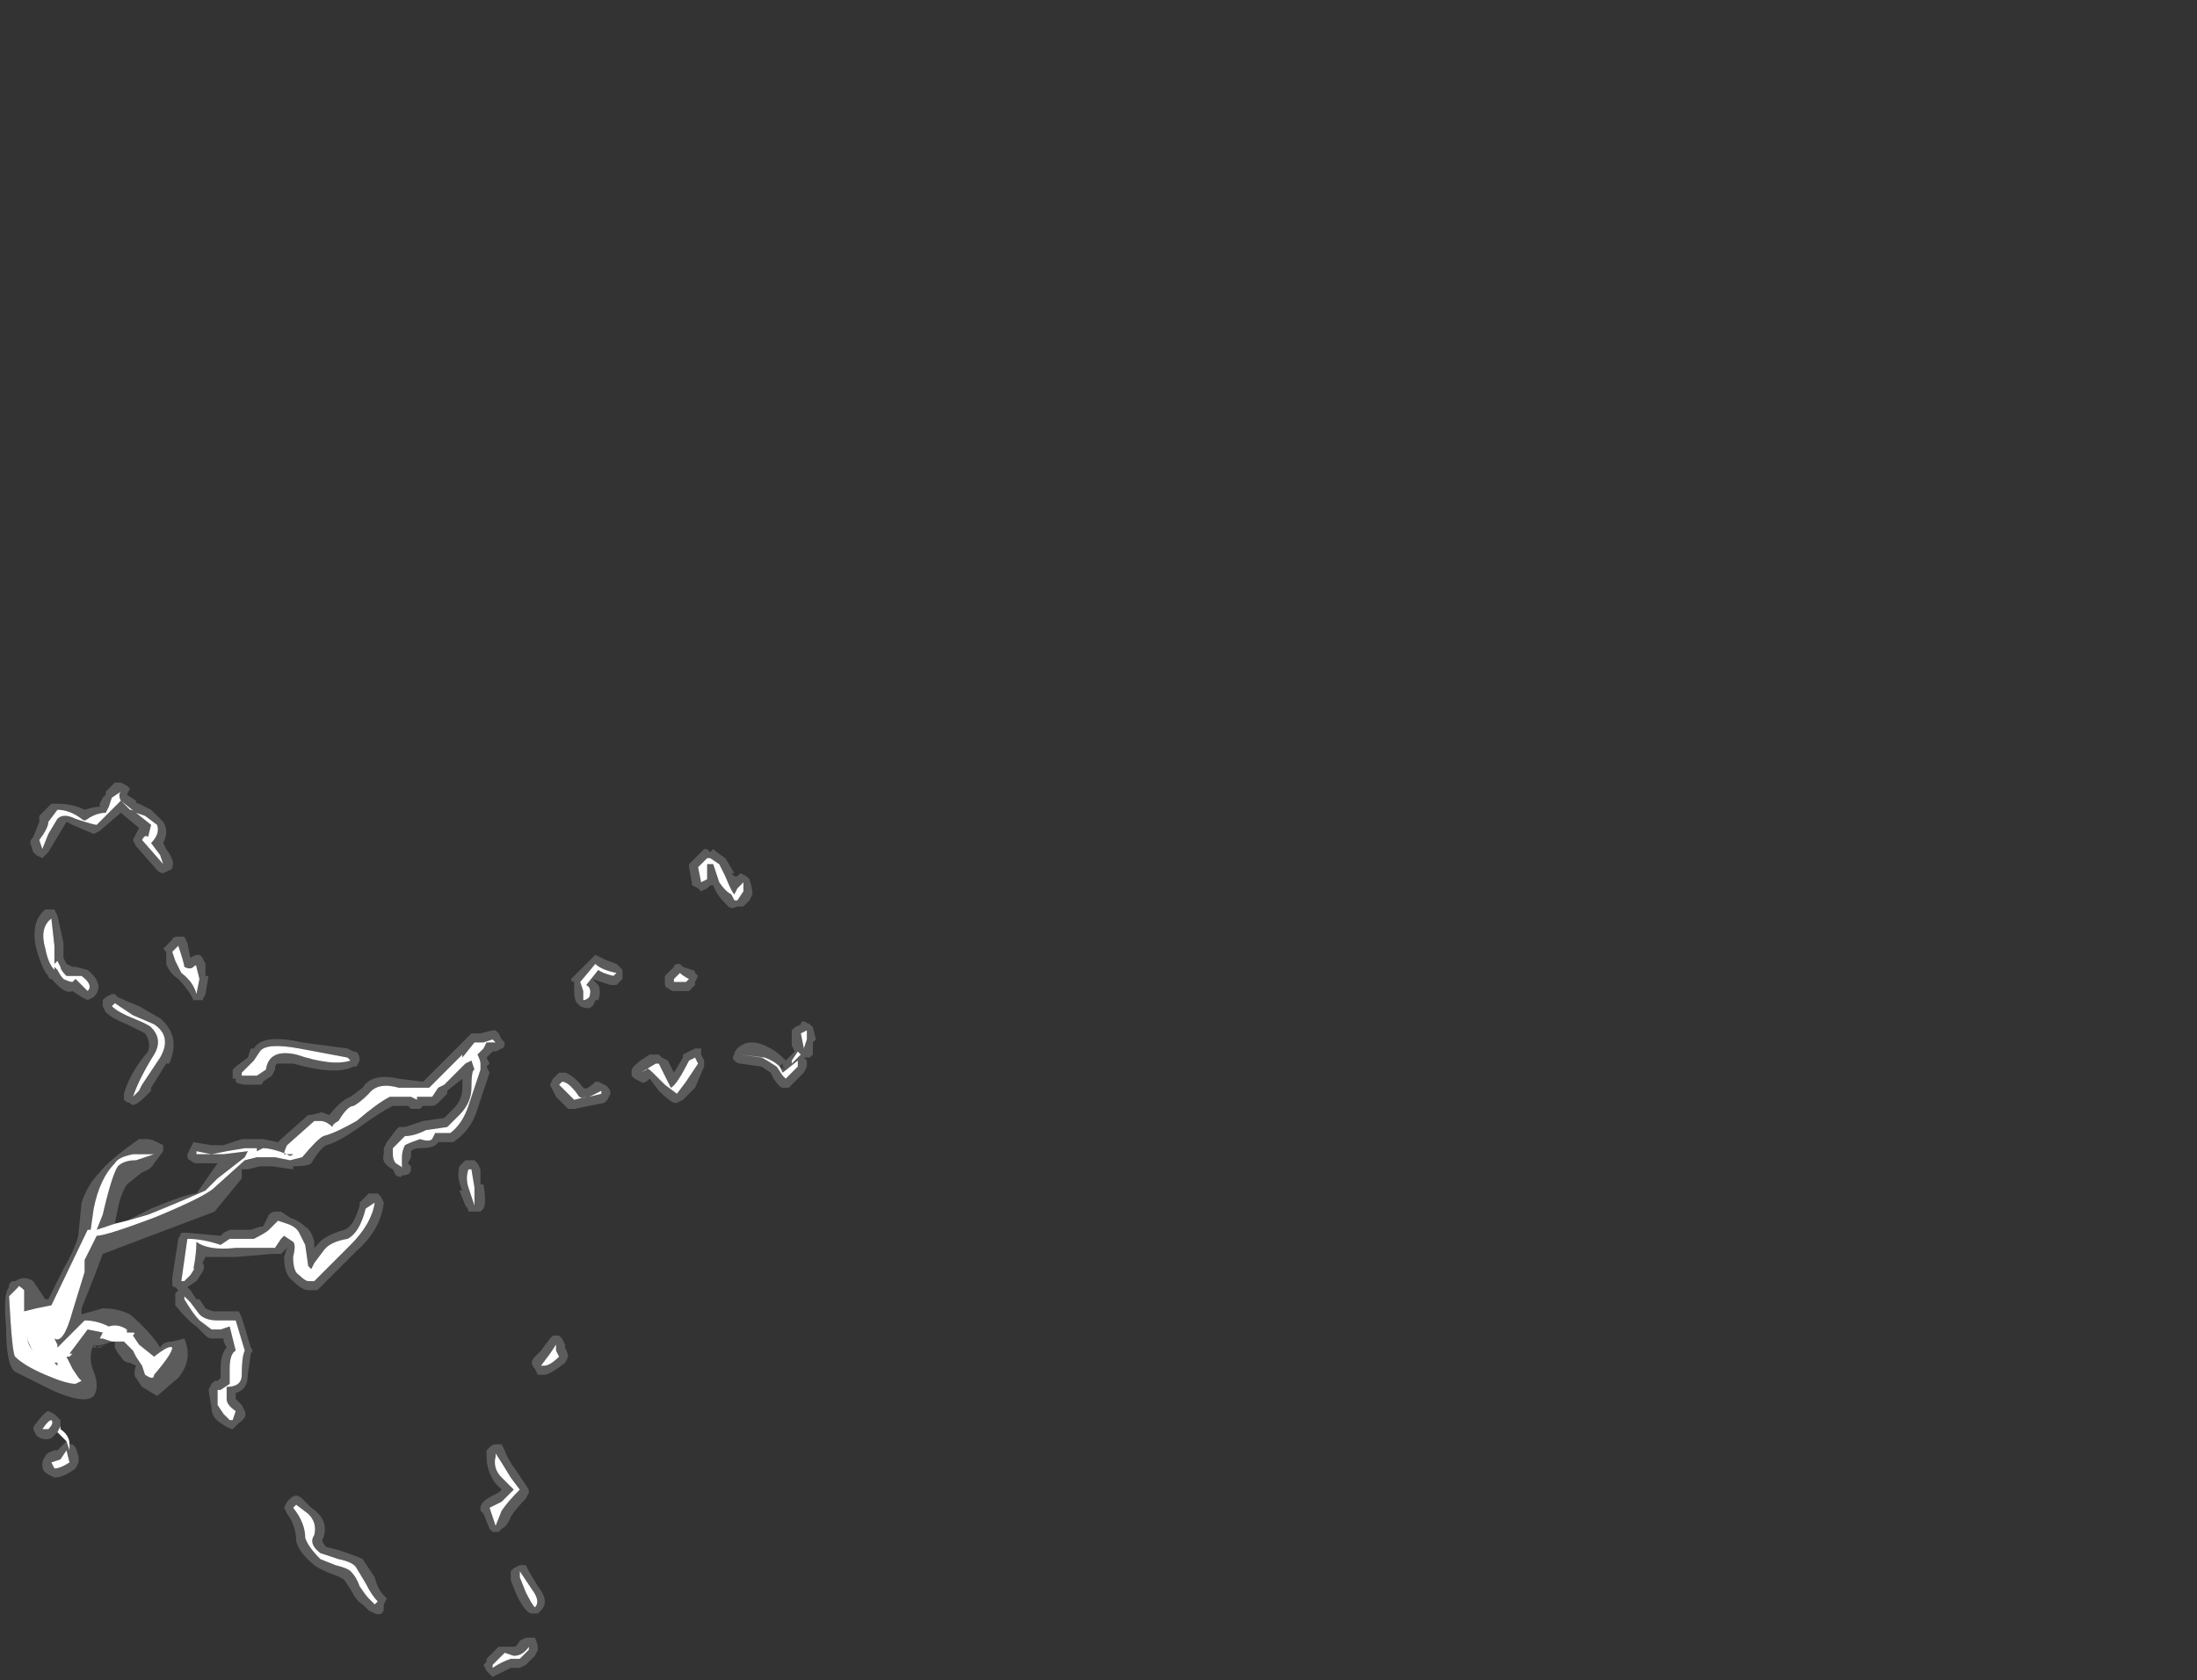<?xml version="1.0" encoding="UTF-8" standalone="no"?>
<svg xmlns:ffdec="https://www.free-decompiler.com/flash" xmlns:xlink="http://www.w3.org/1999/xlink" ffdec:objectType="frame" height="194.6px" width="254.45px" xmlns="http://www.w3.org/2000/svg">
  <rect width="100%" height="100%" fill="#333333" stroke="none"/>
  <g transform="matrix(1.0, 0.0, 0.0, 1.0, -0.35, 156.8)">
    <use ffdec:characterId="1288" height="14.8" transform="matrix(7.0, 0.0, 0.0, 7.0, 1.05, -66.15)" width="13.4" xlink:href="#shape0"/>
  </g>
  <defs>
    <g id="shape0" transform="matrix(1.0, 0.0, 0.0, 1.0, -0.15, 9.45)">
      <path d="M11.45 -8.1 L11.7 -8.35 11.75 -8.35 11.8 -8.3 11.85 -8.35 Q11.9 -8.3 12.05 -8.2 L12.2 -7.95 12.15 -7.95 12.2 -7.9 12.25 -7.9 12.3 -7.95 12.4 -7.9 12.45 -7.85 Q12.5 -7.7 12.5 -7.6 L12.45 -7.5 12.35 -7.4 Q12.3 -7.4 12.25 -7.4 12.15 -7.35 12.1 -7.4 L12.05 -7.45 Q11.9 -7.6 11.85 -7.75 L11.8 -7.75 11.75 -7.7 11.65 -7.65 11.6 -7.7 11.5 -7.75 Q11.5 -7.8 11.45 -8.05 L11.45 -8.1 M1.95 -9.45 L2.05 -9.45 2.15 -9.4 2.2 -9.35 2.15 -9.25 2.3 -9.15 Q2.3 -9.1 2.35 -9.1 L2.55 -9.0 2.75 -8.8 Q2.85 -8.65 2.75 -8.45 L2.8 -8.35 Q2.95 -8.15 2.9 -8.05 2.9 -8.0 2.85 -8.0 L2.75 -7.95 Q2.7 -7.95 2.65 -8.0 L2.3 -8.4 2.25 -8.5 2.35 -8.7 2.05 -8.95 1.7 -8.65 1.6 -8.6 1.25 -8.75 1.15 -8.8 0.85 -8.3 0.75 -8.2 0.65 -8.25 0.6 -8.3 0.55 -8.45 Q0.55 -8.5 0.6 -8.55 L0.7 -8.8 0.7 -8.9 0.9 -9.1 1.0 -9.1 Q1.25 -9.1 1.45 -9.0 1.6 -9.05 1.7 -9.05 L1.7 -9.1 1.75 -9.2 1.8 -9.25 1.8 -9.3 1.95 -9.45 M1.8 -8.95 Q1.65 -8.95 1.5 -8.85 1.45 -8.8 1.4 -8.85 1.2 -9.0 1.0 -9.0 L0.85 -8.8 Q0.85 -8.7 0.7 -8.5 L0.75 -8.35 0.85 -8.6 1.0 -8.85 Q1.1 -8.95 1.3 -8.85 1.6 -8.75 1.65 -8.75 L2.05 -9.15 2.55 -8.75 2.5 -8.55 Q2.45 -8.6 2.4 -8.5 L2.75 -8.1 2.7 -8.25 2.55 -8.45 Q2.7 -8.6 2.65 -8.75 L2.45 -8.9 2.3 -8.95 Q2.25 -9.0 2.2 -9.0 L2.05 -9.15 Q2.0 -9.25 2.05 -9.3 L1.9 -9.2 1.85 -9.05 1.8 -8.95 M0.85 -7.35 L0.95 -7.35 1.0 -7.25 1.1 -6.8 1.1 -6.55 1.15 -6.45 1.25 -6.4 1.3 -6.4 1.5 -6.35 Q1.8 -6.1 1.6 -5.9 L1.5 -5.85 1.4 -5.9 1.25 -6.0 Q1.15 -5.95 1.0 -6.1 L0.9 -6.2 Q0.85 -6.2 0.85 -6.25 0.75 -6.35 0.65 -6.7 0.55 -7.15 0.8 -7.35 L0.85 -7.35 M3.0 -6.75 L2.9 -6.65 2.95 -6.5 Q3.0 -6.4 3.05 -6.3 3.25 -6.15 3.3 -5.95 L3.35 -6.2 3.3 -6.4 Q3.3 -6.45 3.25 -6.4 3.2 -6.35 3.1 -6.4 3.1 -6.45 3.0 -6.75 M3.0 -6.9 L3.1 -6.9 3.15 -6.8 3.2 -6.55 Q3.35 -6.65 3.4 -6.55 L3.45 -6.45 3.45 -6.25 3.5 -6.25 3.45 -5.95 3.4 -5.85 Q3.35 -5.85 3.3 -5.85 L3.25 -5.85 3.2 -5.95 Q3.1 -6.1 3.0 -6.2 2.85 -6.3 2.8 -6.45 2.8 -6.5 2.8 -6.65 L2.75 -6.7 2.9 -6.85 Q2.9 -6.9 3.0 -6.9 M4.25 -5.05 Q4.4 -5.3 5.05 -5.15 L5.8 -5.05 5.9 -5.0 Q6.0 -5.0 6.0 -4.85 L5.95 -4.75 5.9 -4.75 Q5.6 -4.6 4.9 -4.8 L4.65 -4.8 Q4.6 -4.8 4.6 -4.7 L4.55 -4.6 4.4 -4.5 Q4.4 -4.45 4.35 -4.45 L4.15 -4.45 Q4.0 -4.45 3.95 -4.5 L3.95 -4.55 3.9 -4.55 3.9 -4.7 3.95 -4.75 4.15 -4.9 4.2 -5.05 4.25 -5.05 M4.05 -4.6 L4.3 -4.6 4.45 -4.7 Q4.5 -5.05 4.95 -4.95 5.55 -4.75 5.85 -4.85 L5.8 -4.9 5.0 -5.05 Q4.45 -5.15 4.35 -5.0 L4.25 -4.85 4.05 -4.65 4.05 -4.6 M2.15 -2.2 L2.55 -2.4 Q3.15 -2.65 3.3 -2.65 L3.65 -3.15 3.3 -3.15 Q3.25 -3.15 3.2 -3.2 3.15 -3.2 3.15 -3.3 L3.25 -3.5 3.55 -3.45 3.75 -3.45 4.05 -3.55 4.4 -3.55 4.65 -3.5 4.7 -3.55 5.15 -3.95 5.2 -3.95 5.4 -4.0 5.35 -4.0 5.5 -3.95 Q5.7 -4.2 5.85 -4.25 L6.05 -4.4 Q6.2 -4.65 6.65 -4.55 L7.05 -4.5 7.85 -5.3 8.0 -5.3 8.2 -5.35 8.25 -5.35 8.3 -5.3 8.35 -5.2 8.4 -5.15 Q8.4 -5.05 8.35 -5.05 L8.25 -5.0 8.2 -5.0 8.1 -4.9 8.15 -4.8 8.1 -4.75 8.15 -4.65 7.95 -4.05 Q7.85 -3.7 7.55 -3.5 L7.3 -3.5 Q7.25 -3.4 7.0 -3.4 6.9 -3.4 6.85 -3.35 L6.85 -3.25 6.8 -3.15 6.85 -3.1 6.85 -3.05 Q6.85 -2.95 6.7 -2.95 6.7 -2.9 6.6 -2.95 L6.55 -3.05 Q6.35 -3.15 6.4 -3.3 L6.4 -3.4 6.45 -3.5 6.6 -3.7 6.65 -3.75 6.75 -3.75 7.05 -3.85 7.4 -3.9 7.55 -4.05 Q7.7 -4.2 7.7 -4.4 L7.7 -4.55 7.45 -4.35 7.45 -4.3 7.3 -4.15 Q7.25 -4.1 7.2 -4.1 L7.05 -4.1 7.0 -4.05 6.85 -4.05 6.8 -4.1 6.55 -4.1 Q6.35 -4.0 6.0 -3.75 5.65 -3.5 5.45 -3.45 5.35 -3.4 5.2 -3.15 5.15 -3.1 4.9 -3.1 L4.9 -3.05 4.55 -3.1 4.35 -3.1 4.15 -3.05 4.05 -3.05 4.05 -2.9 3.6 -2.35 1.75 -1.65 1.6 -1.25 1.4 -0.75 1.4 -0.65 1.75 -0.75 Q2.0 -0.75 2.2 -0.65 2.55 -0.35 2.7 -0.1 2.75 -0.2 2.9 -0.2 L3.1 -0.25 Q3.25 0.1 3.0 0.4 L2.65 0.7 2.4 0.55 2.3 0.4 Q2.25 0.35 2.3 0.2 L2.2 0.15 Q2.1 0.15 2.05 0.05 2.0 0.0 1.95 -0.1 L1.95 -0.2 2.1 -0.2 2.25 -0.05 2.3 0.05 2.4 0.2 2.45 0.35 Q2.6 0.45 2.6 0.35 2.9 0.0 2.9 -0.1 2.85 -0.15 2.6 0.05 L2.35 -0.15 2.25 -0.3 Q2.3 -0.35 2.25 -0.35 L2.15 -0.35 2.15 -0.4 Q2.0 -0.5 1.85 -0.45 1.65 -0.55 1.45 -0.55 L1.0 -0.1 1.0 -0.15 0.95 -0.25 Q1.1 -0.15 1.25 -0.7 L1.45 -1.35 1.45 -1.55 1.65 -1.95 Q1.8 -1.95 2.6 -2.25 3.45 -2.6 3.6 -2.75 L4.1 -3.2 4.3 -3.25 4.6 -3.25 4.85 -3.2 5.05 -3.25 Q5.3 -3.55 5.4 -3.6 5.6 -3.65 5.95 -3.85 6.3 -4.15 6.5 -4.25 L6.85 -4.25 6.95 -4.2 6.95 -4.25 7.2 -4.25 7.3 -4.4 7.4 -4.45 7.75 -4.8 7.85 -4.85 7.9 -4.7 Q7.85 -4.7 7.85 -4.4 7.85 -4.15 7.65 -3.95 L7.45 -3.75 7.1 -3.7 Q6.9 -3.6 6.75 -3.6 L6.55 -3.4 6.55 -3.3 Q6.55 -3.2 6.6 -3.15 6.75 -3.05 6.7 -3.1 L6.7 -3.25 Q6.7 -3.35 6.75 -3.45 6.85 -3.5 7.0 -3.55 7.15 -3.5 7.2 -3.55 L7.25 -3.65 7.5 -3.65 Q7.7 -3.8 7.8 -4.1 L8.0 -4.7 8.0 -4.8 Q8.0 -4.85 7.95 -4.95 L8.05 -5.05 8.1 -5.15 8.25 -5.15 8.2 -5.2 8.05 -5.15 7.9 -5.15 7.7 -4.9 7.7 -4.95 7.15 -4.4 6.65 -4.4 Q6.3 -4.5 6.15 -4.3 6.0 -4.15 5.9 -4.1 5.8 -4.1 5.65 -3.85 5.55 -3.8 5.55 -3.75 5.45 -3.85 5.35 -3.85 L5.25 -3.85 4.8 -3.45 Q4.75 -3.35 4.75 -3.3 L4.9 -3.3 Q4.85 -3.25 4.8 -3.3 4.55 -3.4 4.4 -3.4 L4.3 -3.35 4.3 -3.4 4.1 -3.4 3.8 -3.35 3.55 -3.3 3.3 -3.35 3.3 -3.3 3.75 -3.3 4.15 -3.35 4.1 -3.25 3.65 -2.9 3.45 -2.7 Q3.0 -2.5 2.5 -2.3 L2.15 -2.2 M1.9 -0.2 Q1.65 -0.1 1.6 -0.15 1.5 0.05 1.6 0.3 1.7 0.55 1.6 0.7 1.45 0.85 0.9 0.6 L0.3 0.3 Q0.15 0.2 0.15 -0.45 0.1 -1.0 0.2 -1.1 L0.2 -1.15 0.25 -1.2 0.3 -1.2 Q0.45 -1.3 0.6 -1.2 L0.8 -0.9 0.85 -0.9 1.1 -1.4 Q1.35 -1.85 1.35 -2.0 L1.4 -2.5 Q1.5 -2.8 1.7 -3.0 1.85 -3.2 2.35 -3.55 L2.5 -3.55 Q2.55 -3.55 2.65 -3.5 L2.75 -3.45 2.75 -3.35 2.6 -3.15 Q2.55 -3.05 2.4 -3.0 L2.15 -2.8 Q2.05 -2.65 2.0 -2.4 L1.95 -2.15 1.65 -2.05 1.75 -2.3 Q1.9 -2.95 2.0 -3.1 2.1 -3.2 2.3 -3.2 L2.6 -3.3 Q2.75 -3.2 2.6 -3.3 L2.25 -3.3 Q2.0 -3.25 1.95 -3.15 1.7 -2.9 1.6 -2.4 L1.55 -2.05 1.5 -2.05 Q1.45 -1.95 0.9 -0.8 L0.65 -0.75 0.45 -0.7 0.45 -1.05 Q0.35 -1.15 0.35 -1.1 L0.2 -0.95 Q0.25 0.0 0.3 0.05 0.45 0.2 0.8 0.35 1.15 0.5 1.3 0.5 L1.4 0.45 1.35 0.4 1.25 0.25 1.15 0.05 1.2 0.05 1.25 0.0 1.2 0.0 1.5 -0.4 1.75 -0.35 1.7 -0.25 1.75 -0.25 1.9 -0.2 M1.9 -5.95 L1.95 -5.95 2.0 -5.9 Q2.1 -5.85 2.35 -5.75 L2.7 -5.55 Q3.05 -5.25 2.85 -4.8 L2.8 -4.8 2.55 -4.4 2.55 -4.35 2.45 -4.25 Q2.25 -4.05 2.2 -4.15 2.15 -4.15 2.1 -4.2 L2.1 -4.3 Q2.2 -4.65 2.5 -5.0 2.55 -5.15 2.45 -5.3 L2.15 -5.45 Q1.9 -5.55 1.8 -5.65 L1.75 -5.75 1.75 -5.85 1.8 -5.9 1.9 -5.95 M0.6 -0.05 Q0.5 -0.15 0.5 -0.3 L0.5 -0.25 Q0.55 -0.1 0.6 -0.05 M0.95 -6.4 L1.0 -6.35 Q1.05 -6.25 1.1 -6.2 1.2 -6.15 1.25 -6.15 L1.3 -6.2 1.5 -6.0 Q1.6 -6.1 1.4 -6.25 L1.15 -6.25 Q1.05 -6.35 1.05 -6.4 L1.0 -6.5 0.95 -6.45 0.95 -6.75 0.9 -7.2 Q0.7 -7.05 0.8 -6.7 0.85 -6.45 0.95 -6.35 L0.95 -6.4 M1.95 -5.8 L1.9 -5.75 Q2.0 -5.65 2.25 -5.55 2.5 -5.45 2.55 -5.4 2.75 -5.2 2.6 -4.95 2.35 -4.55 2.25 -4.25 L2.35 -4.35 2.4 -4.45 2.7 -4.9 Q2.9 -5.25 2.6 -5.45 L2.25 -5.6 1.95 -5.8 M1.6 -0.15 L1.65 -0.1 1.6 -0.1 1.6 -0.15 M1.7 -0.1 L1.65 -0.1 1.8 -0.15 1.7 -0.1 M4.7 -2.35 L4.85 -2.25 Q5.0 -2.2 5.1 -2.1 5.2 -2.05 5.25 -1.85 L5.25 -1.75 5.3 -1.8 Q5.4 -1.95 5.75 -2.05 5.9 -2.1 6.0 -2.45 L6.0 -2.5 6.15 -2.65 6.3 -2.65 6.35 -2.6 6.4 -2.5 Q6.35 -2.05 5.95 -1.7 L5.3 -1.05 5.15 -1.05 Q5.05 -1.05 4.9 -1.2 4.75 -1.3 4.75 -1.6 L4.8 -1.75 4.7 -1.65 4.55 -1.65 3.95 -1.6 Q3.65 -1.6 3.45 -1.6 L3.4 -1.5 Q3.45 -1.45 3.4 -1.35 L3.3 -1.2 3.15 -1.1 3.2 -1.05 3.3 -0.9 3.35 -0.9 3.45 -0.75 Q3.55 -0.7 3.6 -0.7 L4.0 -0.7 4.05 -0.6 4.2 -0.1 Q4.25 -0.05 4.2 0.0 L4.15 0.35 Q4.15 0.6 3.95 0.65 L3.95 0.75 4.05 0.85 4.1 0.95 Q4.15 1.05 4.0 1.15 L3.9 1.25 Q3.85 1.25 3.7 1.15 3.55 1.05 3.55 0.9 L3.5 0.6 3.55 0.5 3.6 0.45 3.65 0.45 3.7 0.4 3.7 0.25 Q3.7 0.0 3.8 -0.1 L3.75 -0.2 3.75 -0.25 3.55 -0.25 Q3.5 -0.25 3.45 -0.3 L3.3 -0.45 Q3.15 -0.55 2.95 -0.8 L2.95 -1.0 3.0 -1.05 2.95 -1.1 Q2.9 -1.1 2.9 -1.15 2.9 -1.2 2.9 -1.25 L3.0 -1.9 3.05 -2.0 Q3.1 -2.0 3.15 -2.0 L3.7 -1.95 3.75 -2.0 3.85 -2.05 4.2 -2.05 4.35 -2.1 4.4 -2.1 4.5 -2.3 Q4.55 -2.35 4.6 -2.35 L4.7 -2.35 M4.65 -2.2 L4.5 -2.05 Q4.45 -2.0 4.25 -1.9 L3.85 -1.9 3.7 -1.8 Q3.4 -1.9 3.15 -1.9 L3.05 -1.2 3.1 -1.2 3.2 -1.3 Q3.3 -1.45 3.25 -1.4 3.3 -1.65 3.3 -1.85 3.5 -1.7 3.95 -1.75 L4.6 -1.75 4.7 -1.9 4.75 -1.95 4.9 -1.85 Q4.95 -1.8 4.9 -1.6 4.9 -1.35 5.0 -1.3 5.1 -1.2 5.15 -1.2 L5.25 -1.2 5.85 -1.8 Q6.2 -2.15 6.25 -2.5 L6.1 -2.4 Q6.0 -2.0 5.8 -1.9 5.5 -1.85 5.4 -1.7 L5.25 -1.5 5.2 -1.4 5.15 -1.45 5.1 -1.8 5.0 -2.0 Q4.95 -2.1 4.8 -2.15 L4.65 -2.2 M3.1 -0.95 L3.1 -0.9 Q3.25 -0.65 3.35 -0.55 L3.55 -0.4 3.7 -0.4 3.85 -0.45 3.95 -0.05 Q3.85 0.0 3.85 0.25 L3.85 0.5 3.7 0.6 3.65 0.6 3.65 0.85 3.75 1.0 3.85 1.1 3.9 1.1 3.95 0.95 Q3.8 0.85 3.8 0.75 L3.8 0.55 Q4.05 0.55 4.05 0.35 4.05 0.05 4.1 -0.05 L3.95 -0.55 3.65 -0.55 Q3.45 -0.55 3.35 -0.65 L3.2 -0.85 3.1 -0.95 M11.55 -6.3 L11.6 -6.25 11.55 -6.15 11.55 -6.1 11.45 -6.0 11.2 -6.0 Q11.15 -6.0 11.1 -6.05 11.05 -6.05 11.05 -6.15 L11.05 -6.25 11.2 -6.4 Q11.2 -6.45 11.3 -6.45 L11.35 -6.4 11.5 -6.35 Q11.55 -6.35 11.55 -6.3 M10.2 -6.25 L10.25 -6.3 Q10.0 -6.35 9.9 -6.45 L9.65 -6.15 9.7 -6.0 9.7 -5.85 Q9.75 -5.85 9.8 -5.9 9.85 -6.05 9.75 -6.1 L9.95 -6.35 Q10.0 -6.3 10.2 -6.25 M11.45 -6.2 Q11.35 -6.25 11.3 -6.3 L11.2 -6.2 11.2 -6.15 11.4 -6.15 11.45 -6.2 M10.35 -6.3 L10.35 -6.2 10.25 -6.1 10.15 -6.1 9.85 -6.2 9.95 -6.1 Q10.0 -6.0 9.95 -5.85 L9.9 -5.85 Q9.85 -5.65 9.65 -5.75 L9.6 -5.8 Q9.55 -5.85 9.55 -6.0 L9.55 -6.15 Q9.5 -6.15 9.5 -6.2 L9.8 -6.5 Q9.85 -6.55 9.9 -6.6 L10.0 -6.55 Q10.1 -6.5 10.25 -6.45 L10.35 -6.35 10.35 -6.3 M9.95 -4.5 L10.05 -4.45 Q10.15 -4.4 10.15 -4.3 L10.1 -4.2 10.05 -4.15 9.55 -4.05 9.45 -4.05 9.25 -4.25 9.15 -4.45 9.2 -4.55 9.3 -4.65 9.4 -4.65 Q9.55 -4.6 9.7 -4.4 9.75 -4.35 9.9 -4.5 L9.95 -4.5 M9.8 -4.25 L10.0 -4.3 10.0 -4.35 9.8 -4.25 M9.35 -4.5 L9.3 -4.45 9.55 -4.2 9.75 -4.25 Q9.65 -4.2 9.6 -4.3 9.45 -4.5 9.35 -4.5 M11.35 -4.95 L11.55 -5.05 11.65 -5.05 11.65 -4.95 11.7 -4.85 11.7 -4.75 11.55 -4.4 11.35 -4.2 11.25 -4.15 11.2 -4.15 Q11.1 -4.2 10.95 -4.35 L10.8 -4.55 Q10.7 -4.45 10.65 -4.5 L10.55 -4.55 10.5 -4.6 10.5 -4.7 Q10.55 -4.8 10.8 -4.95 L10.95 -4.95 11.0 -4.9 11.1 -4.85 11.2 -4.65 11.35 -4.9 11.35 -4.95 M10.95 -4.8 L10.9 -4.8 10.65 -4.65 10.75 -4.7 Q10.75 -4.75 10.85 -4.65 L11.05 -4.45 11.25 -4.3 11.4 -4.5 11.6 -4.8 11.55 -4.9 11.45 -4.85 Q11.25 -4.45 11.15 -4.4 L11.05 -4.6 Q11.0 -4.7 10.95 -4.8 M8.0 -2.8 L8.05 -2.8 Q8.1 -2.5 8.05 -2.4 L8.0 -2.35 7.8 -2.35 Q7.8 -2.4 7.75 -2.45 L7.65 -2.7 7.7 -2.7 Q7.6 -2.9 7.65 -3.1 L7.75 -3.2 7.9 -3.2 7.95 -3.15 8.0 -3.05 8.0 -2.8 M7.85 -3.05 L7.8 -3.05 Q7.75 -2.9 7.8 -2.75 L7.9 -2.45 7.9 -2.75 7.85 -3.05 M9.2 -0.3 L9.3 -0.3 9.35 -0.25 9.4 -0.15 9.4 -0.1 Q9.45 0.0 9.45 0.05 L9.4 0.15 Q9.15 0.35 9.05 0.35 L8.95 0.35 8.9 0.25 Q8.85 0.2 8.85 0.15 8.85 0.1 8.9 0.05 L9.0 -0.05 9.15 -0.25 9.2 -0.3 M11.75 -8.1 L11.85 -8.1 11.95 -7.8 Q12.05 -7.65 12.15 -7.6 L12.2 -7.5 12.25 -7.5 12.35 -7.65 12.35 -7.8 12.25 -7.7 12.2 -7.6 Q12.15 -7.65 12.05 -7.9 L11.95 -8.1 11.8 -8.2 11.75 -8.2 11.6 -8.05 11.65 -7.8 11.75 -7.85 11.75 -8.1 M9.25 -0.05 L9.25 -0.15 9.15 0.0 9.0 0.2 9.05 0.2 Q9.15 0.2 9.3 0.05 L9.25 -0.05 M13.2 -5.4 L13.3 -5.45 Q13.3 -5.5 13.35 -5.5 L13.45 -5.45 13.5 -5.4 13.55 -5.2 13.5 -5.15 13.5 -4.95 13.45 -4.9 13.35 -4.9 13.4 -4.85 13.4 -4.75 13.35 -4.65 13.1 -4.4 13.0 -4.4 Q12.95 -4.4 12.85 -4.55 L12.8 -4.65 12.65 -4.75 12.3 -4.8 Q12.25 -4.8 12.2 -4.85 12.15 -4.9 12.2 -4.95 12.2 -5.0 12.25 -5.05 12.45 -5.25 12.8 -5.05 12.9 -5.0 13.0 -4.9 L13.05 -4.85 13.2 -5.0 13.15 -5.1 13.15 -5.35 13.2 -5.4 M12.95 -4.75 L13.05 -4.7 13.0 -4.75 13.0 -4.8 12.95 -4.75 Q12.85 -4.85 12.7 -4.9 L12.3 -4.95 12.65 -4.9 Q12.75 -4.85 12.9 -4.75 L13.0 -4.6 13.05 -4.55 13.25 -4.75 13.25 -4.85 13.0 -4.65 12.95 -4.75 M13.3 -4.95 L13.25 -5.0 13.15 -4.85 13.15 -4.8 13.3 -4.95 M13.3 -5.3 L13.35 -5.05 13.4 -5.2 13.4 -5.35 13.3 -5.3 M8.75 2.4 Q8.6 2.55 8.5 2.7 8.45 2.85 8.35 2.9 L8.3 2.95 8.2 2.95 8.15 2.9 8.05 2.65 8.0 2.6 8.0 2.55 Q8.0 2.45 8.2 2.35 L8.3 2.3 8.35 2.25 8.25 2.15 Q8.1 1.95 8.1 1.7 L8.1 1.6 8.15 1.55 Q8.2 1.5 8.25 1.5 8.3 1.5 8.35 1.5 L8.4 1.6 Q8.45 1.75 8.6 1.95 L8.8 2.25 8.8 2.3 8.75 2.4 M8.25 1.65 L8.25 1.7 Q8.2 1.9 8.35 2.05 L8.55 2.25 8.35 2.45 8.15 2.55 8.25 2.85 8.35 2.6 Q8.45 2.45 8.65 2.25 L8.5 2.05 Q8.35 1.8 8.25 1.65 M8.5 3.6 L8.55 3.55 8.65 3.5 8.75 3.5 8.8 3.6 8.95 3.85 Q9.15 4.1 9.0 4.25 L8.95 4.3 8.85 4.3 Q8.75 4.3 8.6 4.0 L8.5 3.75 8.5 3.6 M8.65 3.6 L8.65 3.7 8.75 3.95 Q8.85 4.15 8.9 4.2 9.0 4.1 8.85 3.9 L8.65 3.6 M8.4 4.85 L8.55 4.85 Q8.6 4.85 8.65 4.75 L8.75 4.7 8.9 4.7 Q8.95 4.8 8.95 4.9 L8.9 5.0 8.75 5.15 8.65 5.2 8.5 5.2 Q8.4 5.25 8.3 5.3 L8.2 5.35 8.1 5.25 8.05 5.15 8.1 5.1 8.1 5.05 8.3 4.85 8.4 4.85 M5.85 3.6 Q5.95 3.7 6.0 3.85 6.1 4.0 6.15 4.05 L6.25 4.15 6.3 4.1 Q6.2 4.0 6.1 3.8 L5.95 3.55 Q5.9 3.45 5.65 3.4 L5.35 3.3 Q5.15 3.15 5.25 3.0 5.3 2.8 5.15 2.65 L4.95 2.5 4.9 2.55 Q5.1 2.8 5.1 3.05 5.15 3.2 5.35 3.4 L5.6 3.5 Q5.8 3.55 5.85 3.6 M8.2 5.15 L8.2 5.2 Q8.35 5.1 8.5 5.05 L8.65 5.05 8.8 4.9 8.8 4.85 Q8.7 5.0 8.55 5.0 L8.4 4.95 8.2 5.15 M5.85 3.9 L5.75 3.75 Q5.7 3.7 5.55 3.65 5.3 3.55 5.25 3.5 5.0 3.3 4.95 3.1 4.95 2.85 4.8 2.65 L4.75 2.55 4.8 2.45 4.85 2.4 Q4.9 2.35 4.95 2.35 5.0 2.35 5.05 2.4 L5.2 2.55 Q5.5 2.75 5.4 3.05 5.35 3.1 5.45 3.2 L5.65 3.25 Q5.95 3.35 6.05 3.4 L6.25 3.7 Q6.3 3.9 6.4 4.0 L6.45 4.05 6.4 4.15 6.4 4.2 Q6.4 4.35 6.25 4.3 L6.15 4.25 6.05 4.15 Q5.95 4.1 5.85 3.9 M0.95 0.15 L1.0 0.15 1.0 0.2 0.95 0.15 M1.0 1.3 L0.9 1.4 Q0.75 1.45 0.65 1.35 L0.6 1.25 Q0.6 1.2 0.65 1.15 0.8 0.95 0.85 0.95 L0.95 1.0 1.05 1.1 1.05 1.25 1.05 1.2 1.0 1.3 M1.2 1.5 L1.25 1.5 1.3 1.55 1.35 1.7 1.35 1.8 1.3 1.9 Q1.1 2.05 0.95 2.05 L0.85 2.0 Q0.75 1.95 0.75 1.85 0.75 1.75 0.8 1.7 0.8 1.65 0.95 1.6 L1.0 1.6 1.15 1.45 1.2 1.6 1.2 1.5 M1.15 1.6 L1.05 1.75 0.9 1.8 0.95 1.9 Q1.05 1.9 1.2 1.8 L1.15 1.6 M0.9 1.1 Q0.85 1.1 0.75 1.25 L0.85 1.25 Q0.95 1.15 0.9 1.1" fill="#ffffff" fill-opacity="0.2" fill-rule="evenodd" stroke="none"/>
      <path d="M1.8 -8.95 L1.85 -9.05 1.9 -9.2 2.05 -9.3 Q2.0 -9.25 2.05 -9.15 L2.2 -9.0 Q2.25 -9.0 2.3 -8.95 L2.45 -8.9 2.65 -8.75 Q2.7 -8.6 2.55 -8.45 L2.7 -8.25 2.75 -8.1 2.4 -8.5 Q2.45 -8.6 2.5 -8.55 L2.55 -8.75 2.05 -9.15 1.65 -8.75 Q1.6 -8.75 1.3 -8.85 1.1 -8.95 1.0 -8.85 L0.85 -8.6 0.75 -8.35 0.7 -8.5 Q0.85 -8.7 0.85 -8.8 L1.0 -9.0 Q1.2 -9.0 1.4 -8.85 1.45 -8.8 1.5 -8.85 1.65 -8.95 1.8 -8.95 M3.0 -6.75 Q3.1 -6.45 3.1 -6.4 3.2 -6.35 3.25 -6.4 3.3 -6.45 3.3 -6.4 L3.35 -6.2 3.3 -5.95 Q3.25 -6.15 3.05 -6.3 3.0 -6.4 2.95 -6.5 L2.9 -6.65 3.0 -6.75 M4.05 -4.6 L4.05 -4.65 4.25 -4.85 4.35 -5.0 Q4.45 -5.15 5.0 -5.05 L5.8 -4.9 5.85 -4.85 Q5.55 -4.75 4.95 -4.95 4.5 -5.05 4.45 -4.7 L4.3 -4.6 4.05 -4.6 M1.95 -0.2 L1.9 -0.2 1.75 -0.25 1.7 -0.25 1.75 -0.35 1.5 -0.4 1.2 0.0 1.25 0.0 1.2 0.05 1.15 0.05 1.25 0.25 1.35 0.4 1.4 0.45 1.3 0.5 Q1.15 0.5 0.8 0.35 0.45 0.2 0.3 0.05 0.25 0.0 0.2 -0.95 L0.35 -1.1 Q0.35 -1.15 0.45 -1.05 L0.45 -0.7 0.65 -0.75 0.9 -0.8 Q1.45 -1.95 1.5 -2.05 L1.55 -2.05 1.6 -2.4 Q1.7 -2.9 1.95 -3.15 2.0 -3.25 2.25 -3.3 L2.6 -3.3 Q2.75 -3.2 2.6 -3.3 L2.3 -3.2 Q2.1 -3.2 2.0 -3.1 1.9 -2.95 1.75 -2.3 L1.65 -2.05 1.95 -2.15 2.15 -2.2 2.5 -2.3 Q3.0 -2.5 3.45 -2.7 L3.65 -2.9 4.1 -3.25 4.15 -3.35 3.75 -3.3 3.3 -3.3 3.3 -3.35 3.55 -3.3 3.8 -3.35 4.1 -3.4 4.3 -3.4 4.3 -3.35 4.4 -3.4 Q4.55 -3.4 4.8 -3.3 4.85 -3.25 4.9 -3.3 L4.75 -3.3 Q4.75 -3.35 4.8 -3.45 L5.25 -3.85 5.35 -3.85 Q5.45 -3.85 5.55 -3.75 5.55 -3.8 5.65 -3.85 5.8 -4.1 5.9 -4.1 6.0 -4.15 6.15 -4.3 6.3 -4.5 6.65 -4.4 L7.15 -4.4 7.7 -4.95 7.7 -4.9 7.9 -5.15 8.05 -5.15 8.2 -5.2 8.25 -5.15 8.1 -5.15 8.05 -5.05 7.95 -4.95 Q8.0 -4.85 8.0 -4.8 L8.0 -4.7 7.8 -4.1 Q7.7 -3.8 7.5 -3.65 L7.25 -3.65 7.2 -3.55 Q7.15 -3.5 7.0 -3.55 6.85 -3.5 6.75 -3.45 6.7 -3.35 6.7 -3.25 L6.7 -3.1 Q6.75 -3.05 6.6 -3.15 6.55 -3.2 6.55 -3.3 L6.55 -3.4 6.75 -3.6 Q6.9 -3.6 7.1 -3.7 L7.45 -3.75 7.65 -3.95 Q7.85 -4.15 7.85 -4.4 7.85 -4.7 7.9 -4.7 L7.85 -4.85 7.75 -4.8 7.4 -4.45 7.3 -4.4 7.2 -4.25 6.95 -4.25 6.95 -4.2 6.85 -4.25 6.5 -4.25 Q6.3 -4.15 5.95 -3.85 5.6 -3.65 5.4 -3.6 5.3 -3.55 5.05 -3.25 L4.85 -3.2 4.6 -3.25 4.3 -3.25 4.1 -3.2 3.6 -2.75 Q3.45 -2.6 2.6 -2.25 1.8 -1.95 1.65 -1.95 L1.45 -1.55 1.45 -1.35 1.25 -0.7 Q1.1 -0.15 0.95 -0.25 L1.0 -0.15 1.0 -0.1 1.45 -0.55 Q1.65 -0.55 1.85 -0.45 2.0 -0.5 2.15 -0.4 L2.15 -0.35 2.25 -0.35 Q2.3 -0.35 2.25 -0.3 L2.35 -0.15 2.6 0.05 Q2.85 -0.15 2.9 -0.1 2.9 0.0 2.6 0.35 2.6 0.45 2.45 0.35 L2.4 0.2 2.3 0.05 2.25 -0.05 2.1 -0.2 1.95 -0.2 M1.95 -5.8 L2.25 -5.6 2.6 -5.45 Q2.9 -5.25 2.7 -4.9 L2.4 -4.45 2.35 -4.35 2.25 -4.25 Q2.35 -4.55 2.6 -4.95 2.75 -5.2 2.55 -5.4 2.5 -5.45 2.25 -5.55 2.0 -5.65 1.9 -5.75 L1.95 -5.8 M0.95 -6.4 L0.95 -6.35 Q0.85 -6.45 0.8 -6.7 0.7 -7.05 0.9 -7.2 L0.95 -6.75 0.95 -6.45 1.0 -6.5 1.05 -6.4 Q1.05 -6.35 1.15 -6.25 L1.4 -6.25 Q1.6 -6.1 1.5 -6.0 L1.3 -6.2 1.25 -6.15 Q1.2 -6.15 1.1 -6.2 1.05 -6.25 1.0 -6.35 L0.95 -6.4 M0.6 -0.05 Q0.55 -0.1 0.5 -0.25 L0.5 -0.3 Q0.5 -0.15 0.6 -0.05 M4.65 -2.2 L4.8 -2.15 Q4.95 -2.1 5.0 -2.0 L5.1 -1.8 5.15 -1.45 5.2 -1.4 5.25 -1.5 5.4 -1.7 Q5.5 -1.85 5.8 -1.9 6.0 -2.0 6.1 -2.4 L6.25 -2.5 Q6.2 -2.15 5.85 -1.8 L5.25 -1.2 5.15 -1.2 Q5.1 -1.2 5.0 -1.3 4.9 -1.35 4.9 -1.6 4.95 -1.8 4.9 -1.85 L4.75 -1.95 4.7 -1.9 4.6 -1.75 3.95 -1.75 Q3.5 -1.7 3.3 -1.85 3.3 -1.65 3.25 -1.4 3.3 -1.45 3.2 -1.3 L3.1 -1.2 3.05 -1.2 3.15 -1.9 Q3.4 -1.9 3.7 -1.8 L3.85 -1.9 4.25 -1.9 Q4.45 -2.0 4.5 -2.05 L4.65 -2.2 M3.1 -0.95 L3.2 -0.85 3.35 -0.65 Q3.45 -0.55 3.65 -0.55 L3.95 -0.55 4.1 -0.05 Q4.05 0.05 4.05 0.35 4.05 0.55 3.8 0.55 L3.8 0.75 Q3.8 0.85 3.95 0.95 L3.9 1.1 3.85 1.1 3.75 1.0 3.65 0.85 3.65 0.6 3.7 0.6 3.85 0.5 3.85 0.25 Q3.85 0.0 3.95 -0.05 L3.85 -0.45 3.7 -0.4 3.55 -0.4 3.35 -0.55 Q3.25 -0.65 3.1 -0.9 L3.1 -0.95 M11.45 -6.2 L11.4 -6.15 11.2 -6.15 11.2 -6.2 11.3 -6.3 Q11.35 -6.25 11.45 -6.2 M10.2 -6.25 Q10.0 -6.3 9.95 -6.35 L9.75 -6.1 Q9.85 -6.05 9.8 -5.9 9.75 -5.85 9.7 -5.85 L9.7 -6.0 9.65 -6.15 9.9 -6.45 Q10.0 -6.35 10.25 -6.3 L10.2 -6.25 M9.35 -4.5 Q9.45 -4.5 9.6 -4.3 9.65 -4.2 9.75 -4.25 L9.55 -4.2 9.3 -4.45 9.35 -4.5 M9.8 -4.25 L10.0 -4.35 10.0 -4.3 9.8 -4.25 M10.95 -4.8 Q11.0 -4.7 11.05 -4.6 L11.15 -4.4 Q11.25 -4.45 11.45 -4.85 L11.55 -4.9 11.6 -4.8 11.4 -4.5 11.25 -4.3 11.05 -4.45 10.85 -4.65 Q10.75 -4.75 10.75 -4.7 L10.65 -4.65 10.9 -4.8 10.95 -4.8 M7.85 -3.05 L7.9 -2.75 7.9 -2.45 7.8 -2.75 Q7.75 -2.9 7.8 -3.05 L7.85 -3.05 M9.25 -0.05 L9.3 0.05 Q9.15 0.2 9.05 0.2 L9.0 0.2 9.15 0.0 9.25 -0.15 9.25 -0.05 M11.75 -8.1 L11.75 -7.85 11.65 -7.8 11.6 -8.05 11.75 -8.2 11.8 -8.2 11.95 -8.1 12.05 -7.9 Q12.15 -7.65 12.2 -7.6 L12.25 -7.7 12.35 -7.8 12.35 -7.65 12.25 -7.5 12.2 -7.5 12.15 -7.6 Q12.05 -7.65 11.95 -7.8 L11.85 -8.1 11.75 -8.1 M12.95 -4.75 L13.0 -4.65 13.25 -4.85 13.25 -4.75 13.05 -4.55 13.0 -4.6 12.9 -4.75 Q12.75 -4.85 12.65 -4.9 L12.3 -4.95 12.7 -4.9 Q12.85 -4.85 12.95 -4.75 M13.3 -5.3 L13.4 -5.35 13.4 -5.2 13.35 -5.05 13.3 -5.3 M13.3 -4.95 L13.15 -4.8 13.15 -4.85 13.25 -5.0 13.3 -4.95 M8.25 1.65 Q8.35 1.8 8.5 2.05 L8.65 2.25 Q8.45 2.45 8.35 2.6 L8.25 2.85 8.15 2.55 8.35 2.45 8.55 2.25 8.35 2.05 Q8.2 1.9 8.25 1.7 L8.25 1.65 M8.65 3.6 L8.85 3.9 Q9.0 4.1 8.9 4.2 8.85 4.15 8.75 3.95 L8.65 3.7 8.65 3.6 M8.2 5.15 L8.4 4.95 8.55 5.0 Q8.7 5.0 8.8 4.85 L8.8 4.9 8.65 5.05 8.5 5.05 Q8.35 5.1 8.2 5.2 L8.2 5.15 M5.85 3.6 Q5.8 3.55 5.6 3.5 L5.35 3.4 Q5.15 3.2 5.1 3.05 5.1 2.8 4.9 2.55 L4.95 2.5 5.15 2.65 Q5.3 2.8 5.25 3.0 5.15 3.15 5.35 3.3 L5.65 3.4 Q5.9 3.45 5.95 3.55 L6.1 3.8 Q6.2 4.0 6.3 4.1 L6.25 4.15 6.15 4.05 Q6.1 4.0 6.0 3.85 5.95 3.7 5.85 3.6 M0.95 0.15 L1.0 0.2 1.0 0.15 0.95 0.15 M1.05 1.25 Q1.2 1.35 1.2 1.5 L1.2 1.6 1.15 1.45 1.0 1.3 1.05 1.2 1.05 1.25 M0.9 1.1 Q0.95 1.15 0.85 1.25 L0.75 1.25 Q0.85 1.1 0.9 1.1 M1.15 1.6 L1.2 1.8 Q1.05 1.9 0.95 1.9 L0.9 1.8 1.05 1.75 1.15 1.6" fill="#ffffff" fill-rule="evenodd" stroke="none"/>
    </g>
  </defs>
</svg>

